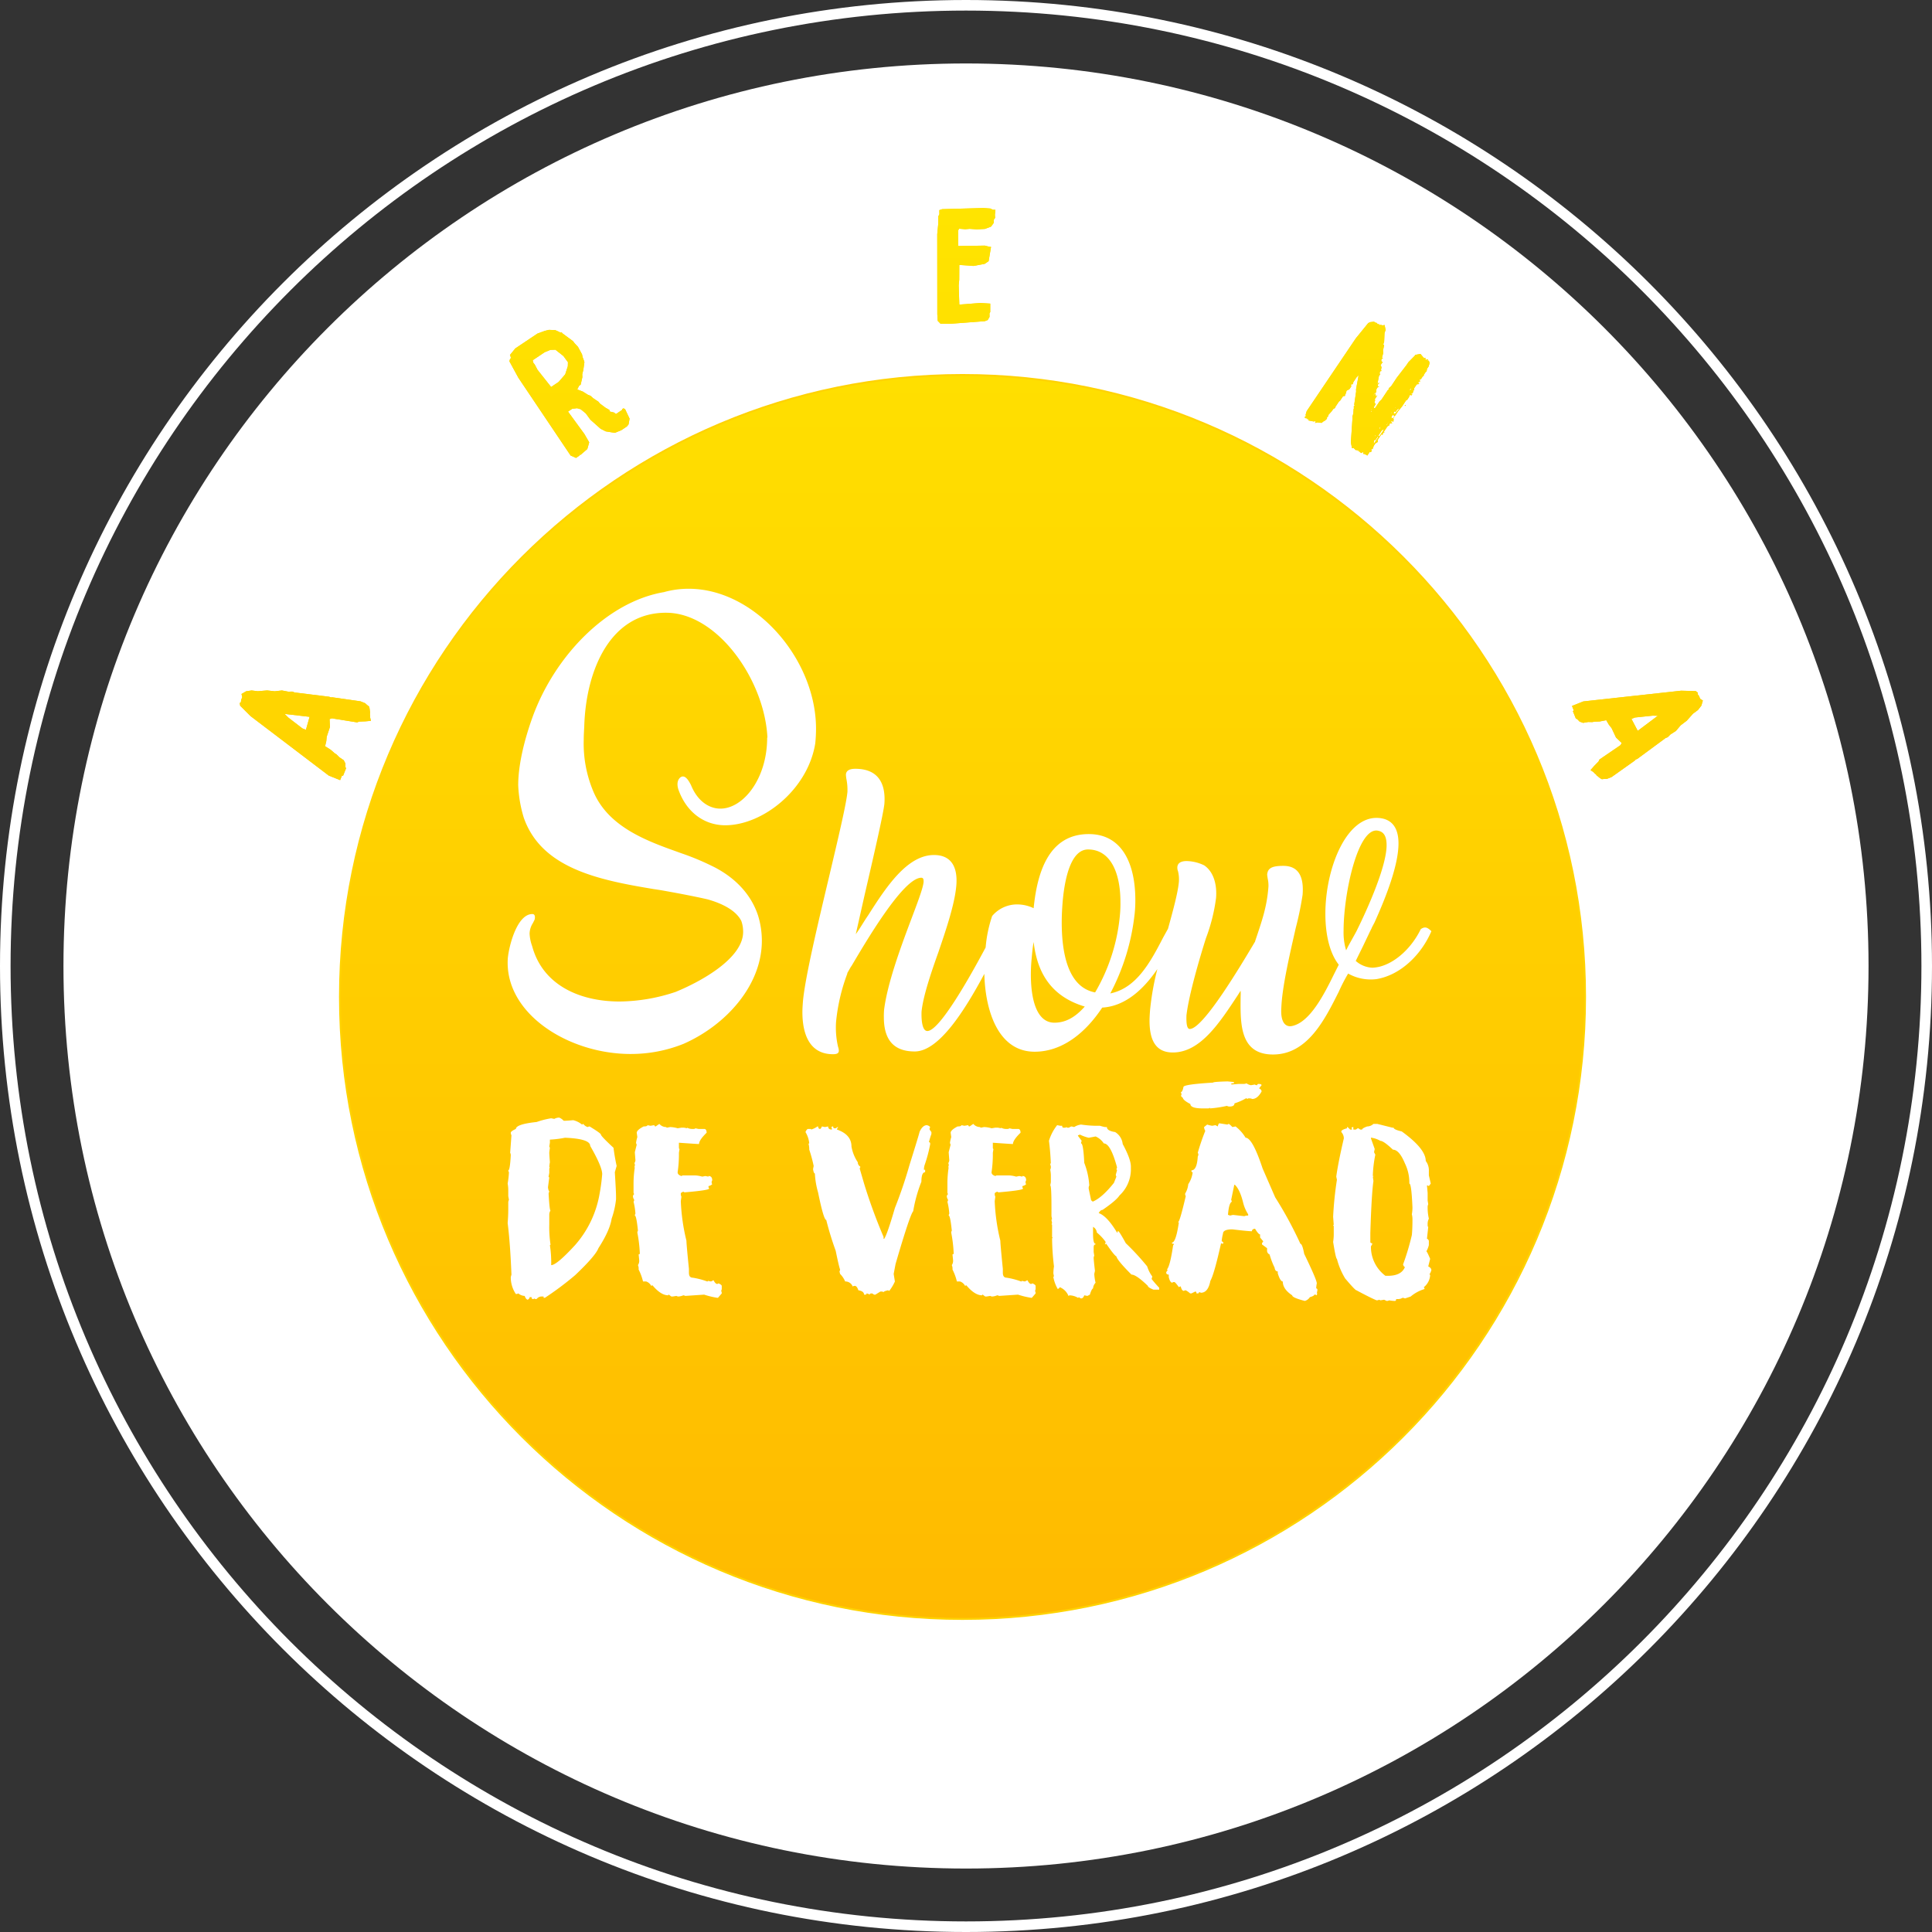<svg width="548" height="548" fill="none" xmlns="http://www.w3.org/2000/svg"><rect width="100%" height="100%" fill="#333333" stroke="none"/><path d="M274 530c141.385 0 256-114.615 256-256S415.385 18 274 18 18 132.615 18 274s114.615 256 256 256Z" fill="#fff"/><path d="M274 546.5c150.498 0 272.5-122.002 272.5-272.5S424.498 1.5 274 1.5 1.5 123.502 1.5 274 123.502 546.5 274 546.5Z" stroke="#fff" stroke-width="3"/><path d="M275.382 453.194c95.505 0 172.927-77.351 172.927-172.768s-77.422-172.768-172.927-172.768-172.927 77.351-172.927 172.768 77.422 172.768 172.927 172.768ZM101.831 204.676l-.518.224-7.178-1.152-.657.214.106 2.237-.921 2.778-.116 1.241-.337 1.439 1.6 1.02 1.095.961.567.37.781.789 1.243.83.478.953v.955l.173.4-.84 2.1-.321-.032-.514 1.273-3.21-1.283-22.21-16.888-2.929-2.934-.124-.765.338-.247.065-.642.313-.78-.214-.9 1.308-.764 1.571-.231 1.729.214 2.666-.221 2.148.239 2.049-.231 1.819.346 1.11-.032.618.246 9.867 1.224.453.181.395-.032 7.99 1.142 1.316.527.561.509.55.411.165.542.173 1.357-.115.288.115.188.008.814.215.9-1.539.148-1.842.074Zm-15.06 2.328 1.044-3.683-7.068-.823 1.021 1.028 4.015 3.084.988.394ZM171.818 122.356l-1.453-.732-2.906-2.582-1.309-1.788-1.429-1.174-1.058-.3-1.376.176-1.177.789 4.628 6.333 1.382 2.378-.535 1.9-1.924 1.664-.246-.049-.011.22-1.03.691-1.527-.682-14.812-22.056-2.532-4.645.1-.491.318-.48-.161-.638-.123-.184 1.517-1.87 6.291-4.218 2.1-.768 1.141-.286 1.806.069 1.231.56.1.148.492-.064.258.307 2.956 2.177.456.6.95 1.015 1.149 2.109.187.835.4 1.067v.16l.1.147-.313 2.236-.3 1.216.027.835-.485 2.137-.442.3-.524 1.045 1.575.6 1.477.93.713.268.7.648 1.551 1.039.383.49 1.615 1.21 1.119.635.076.43 1.218.3.553.429 1.767-1.185.01-.22.332-.222.469.219 1.285 2.71-.289 1.633-.467.579-1.581 1.061-1.842.754-2.58-.415Zm-13.362-14.017 1.861-2.154.743-2.311.032-1.142-1.282-1.751-2.266-1.786-1.415.041-1.631.668-3.385 2.27.124.662.457.6.766 1.459 3.861 4.875 2.135-1.431ZM265.982 91.008l-.12-1.858-.017-22.718.3-3.1.011-1.992.3-.582-.018-1.15.792-.28 11.7-.324 2 .145.669.343.754.032-.155 1.375.059.885-.391.582.015.84-.781 1.07-1.719.648-2.3.126-2.043-.144-1.24.109-1.775-.15-.214.448-.015 4.473 7.532-.123 1.336.333.443.037-.688 4.04-1.137.773-3.184.583-3.994-.288-.018 4.207-.152 1.553.178 5.489 5.932-.451 2.839.175v2.392l-.217.357.017 1.018-.518.894-.835.324-9.74.735h-2.793l-.813-.826ZM402.724 108.594l-.48.479.1-.147-.492.1-.711 1.069-.011.417-.332.259.075.368-.3.443-.219.012-.1.148.357.025-.27.4-.257-.172-.344.2-.024.356-.565.848-.319.161-1.176 1.77-1.081 1.3-.808 1.217-.38.333.024-.356-.257-.172-.26-.012.186.122-.1.148-.306.063.11.232-.159.479 1.02-.334-.345.2-.27.406.321-.161-.1.466.051.246-.37.075-.073-.369-.293.443.368.4h-.639l-.2.295.073.208-.627.382-1 1.512.16.319-.467-.1.049.4-.171.258-.259-.172-1.1 1.66.075.527-.711.432-.442.664-.331.9-.454.123.209.4-.27.406-.257-.172-.737 1.107-.443-.295-.354-.023-.013-.221-.394.11.1-.626-.6.344-.553-.366-.012-.221-.38.173.294-.443-.454.123-.148-.1-.357-.024-.6-.613-.428.086-.323-1.595.469-7.024-.049-.246.28-.983.085-1.326.1-.147-.086-.431.294-.442-.148-.1.549-3.784-.026-.6.731-3.98-.565.53-.932 1.4-.171.579-.552.11.16.478-.563.85-.811.418-.146.7-.173.257-.146.541-.5.038-.833 1.254-.38.333-1.005 1.511.013.221-.6.346-.369.552-1.043 1.168.012.381-.183.037-.2.3.038.184-.3.443-.429.086.148.1-.1.147-.222.013-.663.517-1.18-.146-.7.173.2-.3-.049-.244-.454.123-1.5-.3-.075-.368-.357-.024.024-.356-.281.184-.443-.294.171-.257.344-.2-.257-.172.342-1.154 13.933-20.646 3.508-4.316.552-.271 1.094-.124.405.27.334.06.331.38.345-.037.061.307.431-.086.54.146.552-.111.285 1.412-.306.858-.106 2.48-.257.787.257.172-.329 1.535.076.688-.367 1.351.334.22-.283.025-.27.406.122.454.334.062-.638.958.184.283.111.552-.171.258.11.553-.367.075-.159.638.223.148-.393.59-.4 2.124.038.185.294-.443.148.1-.1.148-.321.32.1.33-.1.148.392.049-.1.148-.259-.012-.392.59-.1.946-.431.246-.293.442.013.221.39-.59.148.1.111.714.443-.346-.736 1.107.063.465-.173.258.086.431.3.2-.294.443.049.245-.344.037.124.455.306-.062 1.2-1.807.589-.567 1.84-2.764.244-.05-.1-.333.735-.626 1.619-2.434 2.736-3.554.538-.811 1.8-1.832.171-.257 1.45-.26.887 1.067.639.158-.2.3.257.172.344-.2.26.172-.3.443.431-.247.222.468-.011.577-.1.148-.049.393-.638.959.148.1-.171.257.049.245-.222.013-.638.959.051.245-.247.05-.638.959-.147-.1-.2.3.222.307-.638.321.235.367.344-.357-.065.127Zm-13.85 8.028-.049.392.268-.4-.219.008Zm.024-.356.147.1.123-.5-.27.4Zm.3 9.712.392.049-.184-.123-.208.074Zm.38-.333.185.122 1.2-1.805-.184-.123-.638.959-.456.123.064.466-.171.258Zm.415-1.744.27-.406-.191-.119-.079.525Zm.959-.321.3.2 1.472-2.213-.405.369-.257-.013-1.11 1.657Zm.33-2.175.061.468.307-1.019-.368.551Zm1.976-.653.895-1.585-.908 1.365.013.22Zm1.347-3.464.27-.406-.319.16.049.246Zm.467-.7.209-.073.062-.331-.271.404Zm.173.54.405.27 1.092-1.242-.049-.245-.418.308-.441.664-.3-.2-.289.445Zm.367-1.351.306-.221-.038-.184-.268.405Zm2.036-.986.405-.367-.282.184-.123.183Zm1.107.1-.171.258-.148-.1.1-.148.219-.01Zm.964-4.09.627-.381-.257-.173-.37.554Zm1.206-.051.209-.234.013.222-.222.012Zm2.071-4.314.244-.049.1-.147-.247.049-.097.147ZM453.439 215.961l.222-.518 6-4.1.33-.608-1.619-1.547-1.247-2.649-.773-.979-.752-1.284-1.859.36-1.457.056-.667.122-1.11-.033-1.474.254-1-.363-.657-.692-.4-.173-.838-2.1.255-.2-.509-1.275 3.211-1.278 27.744-3.043 4.148.112.616.469-.076.411.394.511.312.781.773.5-.423 1.456-.979 1.248-1.4 1.034-1.781 2-1.721 1.305-1.328 1.577-1.555 1-.784.787-.616.247-8 5.9-.452.18-.264.3-6.58 4.669-1.318.525-.758.016-.682.081-.494-.281-1.062-.864-.113-.288-.213-.057-.569-.585-.773-.5 1.014-1.166 1.284-1.318Zm9.314-12.049 1.781 3.388 5.691-4.267-1.448-.043-5.036.528-.988.394Z" fill="#FFD400"/><path d="M273.011 458.939c97.379 0 176.32-78.869 176.32-176.158 0-97.29-78.941-176.158-176.32-176.158-97.379 0-176.32 78.868-176.32 176.158 0 97.289 78.941 176.158 176.32 176.158Z" stroke="#FFD300" stroke-width="1.066" stroke-miterlimit="10"/><path d="M96.691 282.781c0-97.289 78.942-176.158 176.32-176.158s176.32 78.869 176.32 176.158c0 97.289-78.941 176.158-176.32 176.158-97.379 0-176.32-78.869-176.32-176.158ZM93.263 220l-22.209-16.888-2.93-2.933-.124-.769.338-.247.065-.642.314-.78-.214-.9 1.308-.765 1.571-.231 1.729.214 2.667-.221 2.147.239 2.049-.231 1.819.346 1.11-.032.618.247 9.867 1.224.452.182.4-.032 7.99 1.142 1.317.527.56.508.551.411.166.542.172 1.357-.113.289.113.188.007.814.216.9-1.539.148-1.843.074-.518.223-7.177-1.152-.657.214.106 2.237-.921 2.778-.116 1.24-.338 1.44 1.6 1.02 1.1.961.567.371.781.789 1.243.83.478.954v.954l.173.4-.84 2.1-.32-.032-.51 1.273L93.263 220Zm-11.494-16.468 4.015 3.084.987.394 1.044-3.684-7.068-.823 1.022 1.029Zm372.1 17.216-1.064-.863-.113-.289-.212-.057-.568-.586-.773-.5 1.014-1.166 1.285-1.322.221-.518 6-4.1.33-.607-1.619-1.548-1.247-2.649-.773-.979-.748-1.275-1.859.36-1.456.056-.668.122-1.109-.033-1.474.253-1-.363-.657-.692-.4-.173-.838-2.1.256-.2-.509-1.275 3.211-1.279 27.743-3.043 4.149.113.615.469-.075.411.393.51.313.781.773.5-.422 1.455-.98 1.248-1.4 1.034-1.78 2-1.721 1.3-1.327 1.577-1.555 1-.784.788-.617.247-8 5.9-.452.181-.264.3-6.58 4.669-1.318.525-.758.016-.682.081-.501-.279Zm9.87-17.228-.987.394 1.781 3.389 5.691-4.268-1.449-.043-5.036.528ZM161.848 129.2l-14.813-22.055-2.535-4.645.1-.491.318-.48-.161-.639-.123-.183 1.517-1.87 6.291-4.218 2.1-.768 1.141-.286 1.805.069 1.231.56.1.149.491-.064.258.307 2.956 2.177.456.6.95 1.015 1.148 2.109.188.834.4 1.067v.159l.1.147-.313 2.237-.3 1.216.027.834-.486 2.138-.442.3-.524 1.045 1.575.6 1.477.93.714.268.7.648 1.552 1.039.383.491 1.615 1.21 1.119.635.076.43 1.218.3.553.428 1.768-1.184.009-.22.332-.222.468.22 1.286 2.71-.289 1.633-.466.579-1.581 1.062-1.842.753-2.569-.41-1.453-.732-2.906-2.582-1.31-1.788-1.428-1.174-1.058-.3-1.376.176-1.176.789 4.628 6.333 1.382 2.378-.535 1.9-1.924 1.664-.246-.049-.011.221-1.03.691-1.535-.691Zm-5.719-29.966-1.632.669-3.385 2.27.124.661.457.6.767 1.458 3.86 4.875 2.135-1.43 1.861-2.155.742-2.31.032-1.143-1.282-1.751-2.266-1.786-1.413.042Zm231.263 29.692-.356-.023-.013-.221-.4.11.1-.626-.6.345-.554-.366-.012-.221-.38.173.292-.443-.453.123-.149-.1-.357-.024-.6-.613-.428.086-.323-1.595.469-7.024-.049-.246.28-.983.085-1.326.1-.148-.086-.43.293-.442-.148-.1.549-3.784-.026-.6.731-3.981-.565.53-.931 1.4-.172.579-.552.111.16.478-.562.85-.811.418-.147.7-.172.257-.147.541-.505.038-.832 1.254-.382.333-1 1.51.014.221-.6.346-.37.552-1.043 1.168.013.382-.182.037-.2.3.038.184-.3.443-.427.086.147.1-.1.147-.221.013-.662.518-1.18-.146-.7.173.2-.3-.049-.244-.454.122-1.5-.3-.075-.368-.356-.023.023-.356-.282.184-.442-.294.169-.257.345-.2-.257-.172.342-1.154 13.954-20.662 3.509-4.316.552-.272 1.094-.124.406.27.334.061.33.38.345-.037.061.307.431-.086.539.146.554-.112.285 1.413-.306.858-.106 2.48-.256.787.256.172-.328 1.535.076.688-.367 1.351.334.221-.283.024-.271.406.122.454.335.062-.637.958.184.283.111.552-.171.258.111.553-.367.075-.159.638.223.148-.394.589-.4 2.124.039.184.293-.443.149.1-.1.148-.322.32.1.33-.1.148.393.049-.1.148-.26-.012-.391.59-.094.946-.432.247-.293.442.013.221.391-.59.147.1.112.715.442-.346-.734 1.106.062.465-.173.258.086.431.3.2-.292.443.049.245-.344.037.124.455.306-.061 1.2-1.806.589-.567 1.84-2.765.244-.049-.1-.332.734-.626 1.62-2.435 2.735-3.553.538-.811 1.805-1.832.17-.257 1.451-.26.887 1.067.638.158-.2.3.257.172.344-.2.26.171-.3.443.431-.247.222.467-.012.577-.1.148-.049.393-.639.958.149.1-.171.257.048.245-.221.013-.636.958.05.246-.248.049-.637.958-.148-.1-.2.3.221.306-.638.321.234.367.345-.357-.1.148-.48.48.1-.148-.491.1-.711 1.069-.012.417-.331.259.075.368-.3.443-.218.012-.1.148.357.025-.27.4-.257-.172-.344.2-.024.356-.565.848-.319.161-1.175 1.769-1.082 1.3-.807 1.218-.381.332.024-.356-.258-.172-.26-.012.185.122-.1.148-.305.063.11.232-.158.479 1.02-.333-.345.2-.27.406.32-.16-.1.466.051.246-.37.075-.075-.369-.292.443.368.4h-.639l-.2.294.073.209-.626.383-1 1.511.159.319-.466-.1.049.405-.171.258-.26-.172-1.1 1.66.075.527-.712.432-.442.664-.33.9-.455.123.208.405-.27.406-.257-.172-.737 1.107-.432-.309Zm1.8-2.949.391.049-.184-.123-.207.074Zm.946-1.18-.456.123.064.466-.174.258.185.122 1.2-1.805-.184-.123-.635.959Zm-.15-.9.269-.406-.185-.122-.084.528Zm.958-.32.3.2 1.471-2.212-.4.369-.257-.013-1.114 1.656Zm.329-2.175.06.468.307-1.02-.367.552Zm1.963-.873.013.22.9-1.585-.913 1.365Zm2-3.406.406.27 1.091-1.242-.048-.246-.419.308-.441.664-.3-.2-.289.446Zm-.687-.085.048.247.271-.407-.319.16Zm-5.679-.42-.049.392.268-.4-.219.008Zm6.193-.035.21-.074.061-.331-.271.405Zm-6.169-.321.146.1.124-.5-.27.4Zm6.709-.49.307-.221-.038-.184-.269.405Zm2.16-1.17-.123.184.406-.367-.283.183Zm1.947-3.81.627-.381-.256-.173-.371.554Zm3.374-4.511-.1.147.244-.049.1-.147-.244.049Zm-4.657 8.762.1-.148.221-.013-.171.258-.15-.097Zm2.7-4.536.014.222-.222.012.208-.234Zm-135.147-19.5-.121-1.858-.018-22.72.3-3.1.012-1.992.3-.581-.019-1.15.792-.28 11.7-.324 2 .145.669.344.753.032-.153 1.374.059.886-.391.581.014.84-.78 1.077-1.719.648-2.3.126-2.043-.143-1.239.109-1.776-.15-.213.448-.016 4.472 7.532-.122 1.336.332.443.037-.688 4.04-1.138.772-3.184.583-3.992-.288-.02 4.207-.152 1.553.179 5.488 5.933-.451 2.839.175v2.39l-.217.359.017 1.018-.518.894-.835.324-9.741.735h-2.793l-.812-.83Z" fill="url(#a)"/><path d="M204.33 229.363c-3.157 0-6.459-2.073-8.324-6.651-.789-1.574-1.794-3.075-3.014-2.217-.933.786-1 2.073-.574 3.433 2.368 6.722 7.608 10.154 13.277 10.154 10.694 0 23.468-10.154 25.55-23.243.143-1.358.215-2.932.215-4.148 0-19.738-17.3-39.692-36.1-39.692a25.993 25.993 0 0 0-6.962.93h.071c-16.075 2.646-31 17.88-37.39 35.4-2.656 7.366-4.091 14.16-4.091 19.381a36.5 36.5 0 0 0 1.579 9.226c5.024 14.374 21.243 17.665 36.816 20.239l1.865.285c4.091.716 9.473 1.717 13.493 2.646 4.306 1.216 8.109 3.218 9.545 6.151.341.989.51 2.029.5 3.075 0 7.509-11.985 14.089-19.162 17.021a51.263 51.263 0 0 1-15.861 2.717c-11.554 0-21.889-4.792-24.831-15.734a11.91 11.91 0 0 1-.718-3.5 5.73 5.73 0 0 1 .933-3l.5-1c.215-1 0-1.574-.646-1.574-4.306 0-6.6 8.869-6.962 12.515-1.077 15.59 17.081 27.177 34.808 27.177a40.012 40.012 0 0 0 15-2.861c12.058-5.293 22.248-16.592 22.248-29.251a24.353 24.353 0 0 0-1.077-7.152c-2.224-6.794-7.536-11.443-13.277-14.16a71.563 71.563 0 0 0-8.468-3.5l-1.579-.572c-9.042-3.218-19.521-7.295-23.539-17.307a34.896 34.896 0 0 1-2.583-14.3c0-1.216.071-2.431.143-3.648.43-16.09 7.392-32.54 23.324-32.4 14.5.072 27.846 19.1 28.635 35.4h-.071c.005 11.721-6.813 20.16-13.273 20.16ZM402.99 263.546l-.071.143c-2.369 4.863-6.819 9.3-11.628 10.513-.66.155-1.332.25-2.009.285a7.594 7.594 0 0 1-4.736-1.931l2.009-4.077 2.009-4.219.575-1.144-.072.071.79-1.5c3.3-7.294 6.817-16.306 6.817-22.456 0-4.077-1.579-6.937-5.669-7.224-9.116-.643-15.071 14.3-15.071 27.178 0 5.721 1.148 11.084 3.8 14.445l-1.364 2.719c-2.8 5.721-6.817 13.587-11.842 14.661-1.865.429-3.372-1-3.086-5.149.215-5.937 2.441-15.376 4.091-22.671a90.883 90.883 0 0 0 1.938-9.369c.359-4.505-.718-8.224-5.455-8.224-3.23 0-4.449.644-4.592 2.5 0 0 .071.572.144 1.072.178.774.25 1.568.215 2.361-.431 5.792-1.866 9.726-3.8 15.518l.071-.071c-4.091 6.866-14.783 24.888-18.588 24.888-.86 0-1-1.788-.933-3.861.645-5.721 3.8-16.449 5.526-21.885a50.276 50.276 0 0 0 2.871-11.443c.286-3.718-.646-7.366-3.373-9.225a11.889 11.889 0 0 0-4.951-1.216c-1.436 0-2.512.429-2.656 1.645a2.94 2.94 0 0 0 .144 1.144v-.071a9.59 9.59 0 0 1 .286 3.218c-.269 2.959-1.559 7.761-3.082 13.257l-1.371 2.477c-3.66 7.081-7.608 14.374-15 15.877a62.69 62.69 0 0 0 6.889-22.457v.072c.147-1.354.219-2.715.215-4.077 0-10.513-3.875-18.738-13.2-18.738-11.411 0-14.64 10.942-15.645 21.026a10.77 10.77 0 0 0-4.521-1.073 9.214 9.214 0 0 0-7.249 3.289 37.374 37.374 0 0 0-1.846 8.917c-4.214 7.906-13.039 23.7-16.528 23.7-1.578 0-1.722-3.576-1.65-5.507.431-4.22 2.512-10.513 4.737-16.735 2.224-6.508 4.592-13.517 5.1-18.738.5-5.077-1.076-8.94-6.315-8.94-7.608 0-13.564 9.083-18.659 17.093-1.292 1.86-2.3 3.719-3.517 5.364l2.512-11.157c2.368-10.227 5.311-22.956 5.6-25.817.359-4.792-1-9.941-8.253-9.941-1.363 0-2.583.359-2.654 1.646.02.432.067.862.143 1.287.23 1.177.327 2.377.288 3.576-.288 3.362-2.656 13.3-5.239 24.244-3.23 13.589-6.818 28.679-7.393 35.33-.071 1-.144 2-.144 2.933 0 5.865 1.8 11.944 8.684 11.944 1.005 0 1.65-.215 1.65-1a3.513 3.513 0 0 0-.215-1.073 24.12 24.12 0 0 1-.574-7.081 53.11 53.11 0 0 1 3.23-13.8h-.083l1.148-2v.071c3.947-6.651 14.712-25.174 19.88-25.174.5 0 .718.358.646 1.287-.216 1.931-1.867 6.151-3.8 11.3-2.8 7.437-6.459 17.449-7.392 24.817a21.02 21.02 0 0 0-.072 2.144c0 5.65 2.153 9.727 8.756 9.727 6.855 0 14.151-11.574 19.749-22.021.216 10.044 3.716 22.092 14.27 22.092 7.679 0 14.282-5.149 19.162-12.515 6.658-.385 11.851-5.358 15.639-10.929a76.67 76.67 0 0 0-2.075 11.717c-.071 1-.144 2-.144 2.932 0 5.364 1.65 9.012 6.6 9.012 7.823 0 13.278-8.44 18.373-16.163l.86-1.358c.072 1.144 0 1.144 0 2.36-.071 7.295-.071 15.734 9.187 15.734 9.761 0 14.64-9.8 18.659-17.808a49.96 49.96 0 0 1 2.656-5.148 13.06 13.06 0 0 0 8.037 1.572c6.89-1.144 12.775-7.008 15.574-13.588-1.151-1.156-1.869-1.37-3.013-.584Zm-103.92 26.532c-5.023 0-6.674-6.58-6.674-13.659 0-1.43.071-2.933.215-4.434.144-1.574.288-3.289.575-4.792 1.005 8.725 4.951 15.448 14.5 18.309-2.662 3.003-5.389 4.577-8.62 4.577l.004-.001Zm11.555-8.582c-7.967-1.5-9.473-11.8-9.473-19.881 0-2.289.144-4.434.288-6.15.718-7.653 2.727-14.519 7.177-14.519 6.388 0 9.186 6.652 9.186 14.876a32.986 32.986 0 0 1-.144 3.719 52.775 52.775 0 0 1-7.038 21.955h.004Zm71.624-12.8-.43.858a17.437 17.437 0 0 1-.719-5.579c0-10.726 4.163-29.823 9.9-28.32 1.65.358 2.3 1.788 2.3 4.077 0 5.792-5.024 17.306-8.541 24.387-.792 1.501-1.724 3.074-2.513 4.577h.003ZM174.019 325.565c-2.383-2.209-3.575-3.46-3.575-3.754-.026-.255-1.096-1.021-3.209-2.3a1.35 1.35 0 0 0-.539.173 2.339 2.339 0 0 1-1.249-.9l-.366.192a6.193 6.193 0 0 0-2.5-1.245c-1.191.115-2.088.173-2.69.173a3.635 3.635 0 0 0-1.25-.9 2.873 2.873 0 0 0-1.422.364l-.884-.173a23.059 23.059 0 0 0-4.114 1.052c-3.894.409-5.861 1.067-5.9 1.973-.96.434-1.441.792-1.441 1.073-.002.249.064.494.192.708l-.366 4.979c.118.217.178.462.173.71-.154 2.846-.391 4.269-.711 4.27.021.192.087.375.192.537a25.565 25.565 0 0 1-.366 3.217c.113.587.17 1.183.173 1.781v1.781l.192 1.052a1.715 1.715 0 0 0-.192.9v1.78c0 1.239-.058 2.541-.173 3.906.474 3.717.833 8.588 1.077 14.614l-.192.708a8.431 8.431 0 0 0 1.441 4.807 1.43 1.43 0 0 0 .712-.173 2.899 2.899 0 0 0 1.786.71c.256.689.556 1.047.9 1.072.346-.241.52-.485.52-.728h.538c0 .357.122.536.366.537h.173l.364-.173a.14.14 0 0 0 .006.07c.008.022.02.043.037.06a.168.168 0 0 0 .06.037.164.164 0 0 0 .07.006h.365c.144-.202.331-.37.546-.493.216-.122.456-.196.704-.217h.723v.364h.366a88.03 88.03 0 0 0 8.571-6.415c3.866-3.667 6.07-6.221 6.611-7.662 2.165-3.357 3.414-6.146 3.748-8.369a24.039 24.039 0 0 0 1.249-5.515v-.708c0-1.009-.115-3.327-.345-6.952l.518-1.781a56.355 56.355 0 0 1-.889-5.148Zm-3.939 12.984a29.574 29.574 0 0 1-6.957 14.612c-3.486 3.793-5.747 5.689-6.784 5.689a31.674 31.674 0 0 0-.366-5.689c.115 0 .173-.063.173-.191a33.214 33.214 0 0 1-.346-5.689v-2.853a2.17 2.17 0 0 1 .346-1.073c-.18 0-.36-1.603-.538-4.808l.191-.707c-.154 0-.276-.358-.364-1.074l.364-2.834a.172.172 0 0 1-.144-.048.175.175 0 0 1-.041-.066.172.172 0 0 1-.006-.078l.191-1.054v-1.261l.173-.345h-.173c.021-.476.078-.95.173-1.417-.116-1.493-.173-2.387-.173-2.681 0-.101.057-.574.173-1.417l-.173-.364.173-1.072v-.881a29.159 29.159 0 0 0 4.286-.537c4.765.192 7.148.964 7.15 2.317 2.266 3.933 3.4 6.602 3.4 8.006a51.435 51.435 0 0 1-.728 5.515ZM203.807 364.021l-.345.171c-.359 0-.718-.357-1.077-1.072l-.711.363-.9-.173a.16.16 0 0 1-.043.13.177.177 0 0 1-.06.037.167.167 0 0 1-.07.006 21.56 21.56 0 0 0-4.112-1.073c-.717 0-1.077-.472-1.077-1.417v-1.072c-.474-4.698-.711-7.367-.711-8.006a55.8 55.8 0 0 1-1.595-11.223l.173-1.244a1.861 1.861 0 0 1-.173-.9c0-.178.237-.358.711-.535l.346.191c4.65-.396 6.975-.754 6.976-1.073l-.173-.364v-.344a2.065 2.065 0 0 0 1.056-.536.923.923 0 0 1 0-1.073c0-.829-.352-1.244-1.056-1.245v.173l-.9-.173-.884.173a8.274 8.274 0 0 0-2.153-.344h-3.4l-.345.171c-.718-.217-1.077-.574-1.077-1.072.269-1.826.391-3.671.365-5.516l.173-1.072c-.116 0-.173-.179-.173-.537v-1.244c3.408.241 5.253.362 5.535.363h.173c0-.74.717-1.807 2.152-3.2 0-.6-.179-.958-.538-1.073h-1.787l-.9-.192c0 .129-.173.192-.52.192h-.365a2.863 2.863 0 0 1-1.422-.364v.173l-.9-.173h-.711l-1.077.173a8.485 8.485 0 0 0-2.134-.344l-.9.171a.15.15 0 0 1-.129-.042.162.162 0 0 1-.038-.059.167.167 0 0 1-.006-.07 2.526 2.526 0 0 1-1.98-.9l-1.057.728c-.2 0-.327-.122-.365-.363-.091 0-.45.058-1.077.173l-.884-.173c0 .241-.359.362-1.077.363-1.281.667-1.935 1.26-1.961 1.781l.173 1.244a9.74 9.74 0 0 0-.364 1.59c.021.191.086.375.191.536l-.538 2.144c0 .067.057.839.173 2.318-.041.317-.16.62-.346.88a.167.167 0 0 1 .07.006c.022.008.043.02.06.037a.153.153 0 0 1 .036.06c.008.023.01.046.007.07v.537l-.173.363h.173a30.099 30.099 0 0 0-.365 4.635v2.662l.191.363c-.128 0-.25.179-.364.537.019.378.145.743.364 1.052a1.248 1.248 0 0 1-.191.537c.28 1.112.46 2.246.538 3.39a1.337 1.337 0 0 0-.173.536c.294 0 .588 1.424.884 4.271a1.31 1.31 0 0 0-.173.537c.393 1.995.631 4.019.711 6.051l-.345.173c.115 1.047.173 1.64.173 1.781.008.443-.119.877-.366 1.245.174.39.241.82.192 1.245a15.393 15.393 0 0 1 1.249 3.389h.884c.623.214 1.139.66 1.442 1.245l.345-.173c1.588 1.903 3.081 2.854 4.478 2.854 0-.129.058-.192.173-.192l.711.536h.364l1.077-.171c.16.092.337.15.52.171a4.48 4.48 0 0 0 1.441-.344c.189.019.373.078.538.173l5.362-.364a23.51 23.51 0 0 0 3.748.9h.173l1.075-1.245a1.526 1.526 0 0 0-.173-.728c.118-.217.178-.461.173-.708v-.708c-.059-.241-.364-.477-.915-.706ZM263.671 320.03l.173-.344a1.5 1.5 0 0 0-1.077-.536c-.782.089-1.435.74-1.959 1.953 0 .192-.955 3.339-2.864 9.442a125.569 125.569 0 0 1-4.114 12.1c-1.46 5.03-2.472 7.941-3.036 8.733h-.173v-.537a151.948 151.948 0 0 1-5.531-15.126l-1.249-4.29.172-.345v-.175a1.442 1.442 0 0 1-.711-1.244 11.582 11.582 0 0 1-1.787-4.462c0-2.247-1.371-3.849-4.112-4.806v-.173l.345-.536h-.173l-.538.344h-.347c-.245 0-.366-.173-.366-.517h-.173l-.365.173.172.344v.364c-.704 0-1.056-.294-1.056-.881l-.9.173-.884-.173c-.18.473-.359.709-.538.708-.295 0-.475-.236-.539-.708h-.173a6.315 6.315 0 0 1-1.786.881c0-.115-.065-.173-.194-.173h-.711c-.242.052-.479.346-.711.881a7.626 7.626 0 0 1 1.077 3.217c-.128 0-.192.058-.192.173.139.525.204 1.066.192 1.609a40.017 40.017 0 0 1 1.25 4.616l-.173.9c.115.804.288 1.219.518 1.244.09 1.81.392 3.603.9 5.343 1.066 5.221 1.841 7.832 2.325 7.833a86.046 86.046 0 0 0 2.671 8.714c.6 2.924 1.016 4.705 1.25 5.343a1.332 1.332 0 0 1-.173.535l.173.71a6.762 6.762 0 0 1 1.441 2.144 2.203 2.203 0 0 1 2.133 1.424l.366-.173h.346c.358.089.658.504.9 1.244 1.076.179 1.614.594 1.614 1.245h.345c.243 0 .365-.115.366-.345.318.041.622.16.884.345 0-.192.121-.306.366-.345h.365l.518.345h.366l1.422-.881h.539l.365.173c0-.153.416-.332 1.25-.537l.366.173a13.223 13.223 0 0 0 1.594-2.662l-.345-2.144.539-2.835c2.728-9.346 4.395-14.331 5-14.956a40.701 40.701 0 0 1 2.325-8.369c0-1.788.352-2.682 1.056-2.681v-.71h-.345c.008-.42.066-.838.173-1.244a39.79 39.79 0 0 0 1.614-6.052c0-.356-.122-.536-.366-.536.197-.784.435-1.558.711-2.318v-.537l-.518-.708-.003-.367ZM292.844 364.021l-.345.171c-.36 0-.719-.357-1.076-1.072l-.711.363-.9-.173a.153.153 0 0 1-.007.07.15.15 0 0 1-.096.097.167.167 0 0 1-.07.006 21.58 21.58 0 0 0-4.114-1.073c-.717 0-1.075-.472-1.075-1.417v-1.072c-.474-4.698-.711-7.367-.711-8.006a55.8 55.8 0 0 1-1.595-11.223l.172-1.244a1.872 1.872 0 0 1-.172-.9c0-.178.237-.358.711-.535l.346.191c4.65-.396 6.975-.754 6.975-1.073l-.173-.364v-.344a2.072 2.072 0 0 0 1.057-.536.916.916 0 0 1 0-1.073c0-.829-.353-1.244-1.057-1.245v.173l-.9-.173-.884.173a8.266 8.266 0 0 0-2.152-.344h-3.4l-.346.171c-.718-.217-1.076-.574-1.075-1.072.269-1.826.391-3.671.365-5.516l.173-1.072c-.116 0-.173-.179-.173-.537v-1.244c3.408.241 5.253.362 5.535.363h.172c0-.74.717-1.807 2.153-3.2 0-.6-.18-.958-.538-1.073h-1.787l-.9-.192c0 .129-.173.192-.518.192h-.366a2.863 2.863 0 0 1-1.422-.364v.173l-.9-.173h-.712l-1.075.173a8.485 8.485 0 0 0-2.134-.344l-.9.171a.15.15 0 0 1-.129-.042.162.162 0 0 1-.038-.059.167.167 0 0 1-.006-.07 2.523 2.523 0 0 1-1.979-.9l-1.057.728c-.2 0-.327-.122-.365-.363-.091 0-.45.058-1.078.173l-.883-.173c0 .241-.359.362-1.077.363-1.282.667-1.935 1.26-1.961 1.781l.173 1.244a9.742 9.742 0 0 0-.365 1.59c.021.191.086.375.191.536l-.555 2.143c0 .067.057.839.173 2.318-.041.317-.16.62-.346.88a.152.152 0 0 1 .166.103c.008.023.01.046.007.07v.537l-.173.363h.173a30.223 30.223 0 0 0-.364 4.635v2.662l.191.363c-.128 0-.25.179-.365.537.019.378.146.743.365 1.052a1.261 1.261 0 0 1-.191.537c.28 1.112.46 2.246.538 3.39a1.306 1.306 0 0 0-.173.536c.294 0 .589 1.424.884 4.271a1.31 1.31 0 0 0-.173.537c.393 1.996.631 4.019.711 6.051l-.345.173c.115 1.047.173 1.64.173 1.781a2.17 2.17 0 0 1-.366 1.245c.174.39.241.82.192 1.245a15.393 15.393 0 0 1 1.249 3.389h.884c.623.214 1.139.66 1.442 1.245l.345-.173c1.588 1.903 3.08 2.854 4.478 2.854 0-.129.058-.192.173-.192l.711.536h.365l1.076-.171c.16.092.337.15.52.171a4.48 4.48 0 0 0 1.441-.344c.189.019.373.078.538.173l5.362-.364a23.51 23.51 0 0 0 3.748.9h.172l1.077-1.245a1.538 1.538 0 0 0-.173-.728c.118-.217.178-.461.173-.708v-.708c-.052-.24-.358-.476-.904-.705ZM326.84 362.067a9.293 9.293 0 0 1-1.441-2.854 71.556 71.556 0 0 0-6.073-6.588c-1.243-2.259-1.954-3.389-2.133-3.39h-.192v.364h-.173c-1.87-3.115-3.6-4.954-5.189-5.516.345-.6.704-.9 1.076-.9 2.6-1.775 4.207-3.141 4.823-4.1a10.159 10.159 0 0 0 2.33-3.238 10.16 10.16 0 0 0 .9-3.887v-1.053c0-1.417-.776-3.555-2.326-6.415a4.507 4.507 0 0 0-2.152-3.39c-1.55-.23-2.325-.702-2.325-1.417h-.539a11.995 11.995 0 0 1-1.422-.363h-1.422a33.32 33.32 0 0 1-3.94-.345 4.617 4.617 0 0 0-1.961.708l-.71-.173a1.24 1.24 0 0 0-.712.344h-.539l-.365-.171a.147.147 0 0 1-.007.069.14.14 0 0 1-.037.059.152.152 0 0 1-.128.043h-.539c-.244 0-.366-.178-.366-.535h-.538l-.884-.173a13.304 13.304 0 0 0-2.326 4.442c.243 1.775.423 3.913.539 6.415a.155.155 0 0 0-.167.103.15.15 0 0 0-.006.07l.173.728c.02.304-.04.607-.173.881.104.53.162 1.069.173 1.61v1.953l-.173.9c.23 0 .346 2.074.346 6.224v2.49l.173.9a.155.155 0 0 0-.167.103.15.15 0 0 0-.006.07l.173.88-.173.364a.152.152 0 0 1 .166.103.15.15 0 0 1 .007.07v3.39l.192.345h-.192c.03 2.682.21 5.361.538 8.024-.102.646-.16 1.299-.173 1.954l.173.9a.155.155 0 0 0-.167.103.15.15 0 0 0-.006.07c.219 1.193.642 2.34 1.25 3.39.359-.192.538-.37.538-.537a4.448 4.448 0 0 1 2.5 2.491c.128 0 .192-.058.192-.173a4.985 4.985 0 0 1 2.5.708l.345-.192c0 .127.179.249.538.364.4 0 .7-.294.9-.881l.884.173.711-.364c.306-1.035.606-1.628.9-1.781a2.582 2.582 0 0 1 .712-1.589 13.288 13.288 0 0 1-.366-2.509l.192-.881c-.245-2.081-.367-3.326-.366-3.735.018-.189.077-.372.173-.536l-.173-1.073v-1.244c0-.6.179-.9.539-.9v-.173c-.476 0-.713-.951-.712-2.853v-1.954a2.073 2.073 0 0 1 1.075 1.609 13.716 13.716 0 0 1 2.5 2.661 1.237 1.237 0 0 1-.192.537v.173c.128 0 .192-.058.192-.173h.173c1.537 2.235 2.491 3.422 2.863 3.562.206.804 1.635 2.528 4.287 5.171.895 0 2.445 1.067 4.65 3.2 0 .293.533.651 1.6 1.073h1.614v-.537c-.832-.88-1.55-1.71-2.152-2.49l.193-.708Zm-16.969-21.2c0-.192-.122-.307-.366-.345l-.71-3.39v-.171a1.417 1.417 0 0 1 .173-.71 21.127 21.127 0 0 0-1.423-6.415c-.179-3.677-.479-5.516-.9-5.516a1.523 1.523 0 0 1 .173-.728l-1.056-1.417v-.17c.191-.021.375-.087.537-.192.794.398 1.634.7 2.5.9.066 0 .72-.121 1.961-.363.952.414 1.76 1.1 2.324 1.972 1.281 0 2.53 2.253 3.748 6.76a1.346 1.346 0 0 1-.173.537l.173.344-.346 1.244c.018.189.077.372.173.537l-.71 1.781c-2.272 2.846-4.298 4.627-6.078 5.342ZM373.329 365.437c.021-.476.078-.95.172-1.417 0-.667-1.192-3.457-3.574-8.37-.359-1.902-.718-2.853-1.077-2.853a109.81 109.81 0 0 0-7.149-13.175l-3.574-8.2c-1.922-5.809-3.53-8.714-4.824-8.714a11.657 11.657 0 0 0-2.843-3.2l-.9.173c-.576-.6-.935-.9-1.077-.9l-.346.192-2.324-.364a1.395 1.395 0 0 0-.366.9l-.712-.363-.883.173a7.442 7.442 0 0 1-1.442-.345l-.884.708c.019.381.138.751.346 1.072a63.865 63.865 0 0 0-2.134 6.224l.173.364c.005.247-.055.491-.173.708-.153 2.605-.749 3.907-1.787 3.906v.192a.306.306 0 0 0 .346.345 7.768 7.768 0 0 1-1.249 3.39 6.372 6.372 0 0 1-.885 2.661v.364l.173.364c-1.14 4.867-1.852 7.3-2.134 7.3a.152.152 0 0 0 .173.173c-.564 3.805-1.217 5.707-1.959 5.707a.307.307 0 0 0 .01.141.306.306 0 0 0 .194.194.307.307 0 0 0 .141.01h.192c0 .243-.065.363-.192.363-.589 4.021-1.185 6.333-1.787 6.934a.176.176 0 0 1 .144.047.172.172 0 0 1 .048.144l-.366.537v.171c0 .357.237.536.712.537v.708c.243 1.071.601 1.608 1.075 1.609 0-.129.058-.192.173-.192h.366c.141 0 .557.479 1.249 1.436l.366-.191h.173c.192.829.487 1.244.884 1.244l.365-.173c.243 0 .717.3 1.423.9h.365l1.078-.536c.23 0 .345.179.345.536h.365c.231 0 .346-.122.346-.363.189.018.373.077.538.173 1.37 0 2.267-1.124 2.691-3.372.718-1.251 1.73-4.813 3.036-10.686l.346.173.366-.173c-.18-.358-.359-.536-.539-.536.056-.724.179-1.442.366-2.144 0-.83.89-1.245 2.671-1.246 2.958.359 4.803.538 5.534.537 0-.357.243-.593.731-.708h.173c.641 1.073 1.114 1.609 1.422 1.609v.881l.9 1.073-.364.536v.345l1.442 1.072v.537a1.193 1.193 0 0 0 .71 1.244 22.358 22.358 0 0 0 1.423 3.735c.1.714.4 1.072.9 1.072v.537c.474 1.544.948 2.316 1.422 2.317 0 1.443.89 2.752 2.671 3.927 0 .447 1.191.976 3.575 1.589a2.472 2.472 0 0 0 1.442-1.073c.832-.23 1.248-.466 1.249-.708h.345l.364.192a1.31 1.31 0 0 1 .173-.537h-.173l.173-.9v-.169c.002-.207-.113-.329-.343-.368Zm-19.294-20.645a2.237 2.237 0 0 0-1.078.173l-3.209-.363-.9.191a1.256 1.256 0 0 0-.539-.191c.166-2.222.526-3.467 1.078-3.735a1.341 1.341 0 0 0-.173-.537l.883-4.27h.173c.948.906 1.724 2.573 2.326 5a10.75 10.75 0 0 0 1.441 3.371l-.002.361ZM405.461 361.339c.128 0 .307-.351.539-1.054 0-.434-.295-.792-.885-1.073l.539-2.144c-.59-1.418-.949-2.127-1.077-2.126.32-.557.559-1.157.711-1.781v-1.244c-.18-.358-.359-.536-.539-.536l.366-3.39c-.116 0-.173-.179-.173-.537v-.344a3.01 3.01 0 0 1 .346-1.437 13.895 13.895 0 0 1-.346-3.2c-.018-.31.041-.619.173-.9l-.173-1.054v-2.144l-.192-2.126h.192l.346.173.539-.708-.539-2.317v-1.245a4.352 4.352 0 0 0-.884-2.853c0-2.298-2.267-5.088-6.8-8.37-1.539-.357-2.308-.714-2.306-1.073h-.366l-4.285-1.072h-1.078a2.657 2.657 0 0 1-1.787.728c-.948.344-1.422.638-1.422.881h-.539l-.537-.364h-.173l-.539.364h-.711v-.708h-.191l-.346.171.173.364v.173h-.539l-.71-.708h-.173v.344c-1.078.294-1.614.594-1.614.9v.173c.447.486.7 1.12.71 1.781-1.076 4.623-1.793 8.242-2.152 10.858l.191.9a98.308 98.308 0 0 0-1.075 10.5c.115 1.481.173 2.254.173 2.317-.115 0-.173.064-.173.192a.152.152 0 0 1 .166.103c.008.023.01.046.007.07v2.49a14.356 14.356 0 0 1-.173 1.953c.511 3.205.869 4.807 1.075 4.808a20.59 20.59 0 0 0 2.326 5.535c1.896 2.247 2.965 3.37 3.209 3.369 2.729 1.467 4.638 2.418 5.728 2.854.247.002.491-.058.71-.173l.346.173 1.077-.173.711.345c.248.005.493-.055.711-.173a9.623 9.623 0 0 0 1.615.173c.243 0 .364-.179.364-.536h.711a2.197 2.197 0 0 0 1.077-.345c.248-.005.493.054.711.173l1.614-.537a10.985 10.985 0 0 1 3.921-2.125v-.192l-.173-.345a4.735 4.735 0 0 0 1.787-3.389l-.194-.369Zm-4.823-15.474c0 1.775-.058 3.256-.173 4.443a70.753 70.753 0 0 1-2.5 8.369c.18.473.359.708.539.708-.68 1.659-2.287 2.49-4.823 2.491h-.712a10.243 10.243 0 0 1-4.111-8.37l.345-.536v-.345c-.345 0-.518-.121-.518-.364v-2.488c.23-7.418.525-12.347.883-14.786l-.173-1.244a.167.167 0 0 0 .07-.006.15.15 0 0 0 .096-.097.153.153 0 0 0 .007-.07h-.178c.06-2.034.298-4.059.712-6.051l-.366-.71.192-.9-1.075-3.026v-.173h.173a7.102 7.102 0 0 1 2.5.881c.616 0 1.807.836 3.575 2.509 1.19 0 2.324 1.302 3.4 3.906a12.339 12.339 0 0 1 1.249 5.708c.4 0 .695 2.253.885 6.76.001.655-.057 1.309-.173 1.954.118.47.177.952.176 1.437ZM335.51 311.369c.024.46.736 1.054 2.134 1.781 0 .83 1.191 1.245 3.574 1.244h1.614l.366-.191v.191a32.873 32.873 0 0 0 4.823-.726c.214.13.46.197.711.192.947 0 1.421-.3 1.422-.9a15.005 15.005 0 0 0 3.229-1.417h.173l.364.173a.15.15 0 0 1 .043-.13.155.155 0 0 1 .13-.043h.346c.254-.003.504.056.73.173 1.01 0 1.901-.709 2.671-2.126 0-.357-.238-.657-.712-.9l.712-.882c0-.217-.3-.337-.884-.363-.2 0-.327.122-.366.363a1.317 1.317 0 0 1-.711-.191c-.356.082-.715.146-1.077.191a3.039 3.039 0 0 1-1.249-.535 1.449 1.449 0 0 1-.712.171H351.4l-2.133.173v-.344h.711v-.368l-1.788-.17c-2.742.067-4.112.181-4.112.344-5.6.333-8.4.748-8.4 1.245-.193.958-.43 1.437-.711 1.436.018.189.077.372.172.537a1.335 1.335 0 0 1-.172.536c.272.357.453.536.543.536Z" fill="#fff"/><defs><linearGradient id="a" x1="275.505" y1="458.939" x2="275.505" y2="59.002" gradientUnits="userSpaceOnUse"><stop stop-color="#FFBA00"/><stop offset="1" stop-color="#FFE400"/></linearGradient></defs></svg>